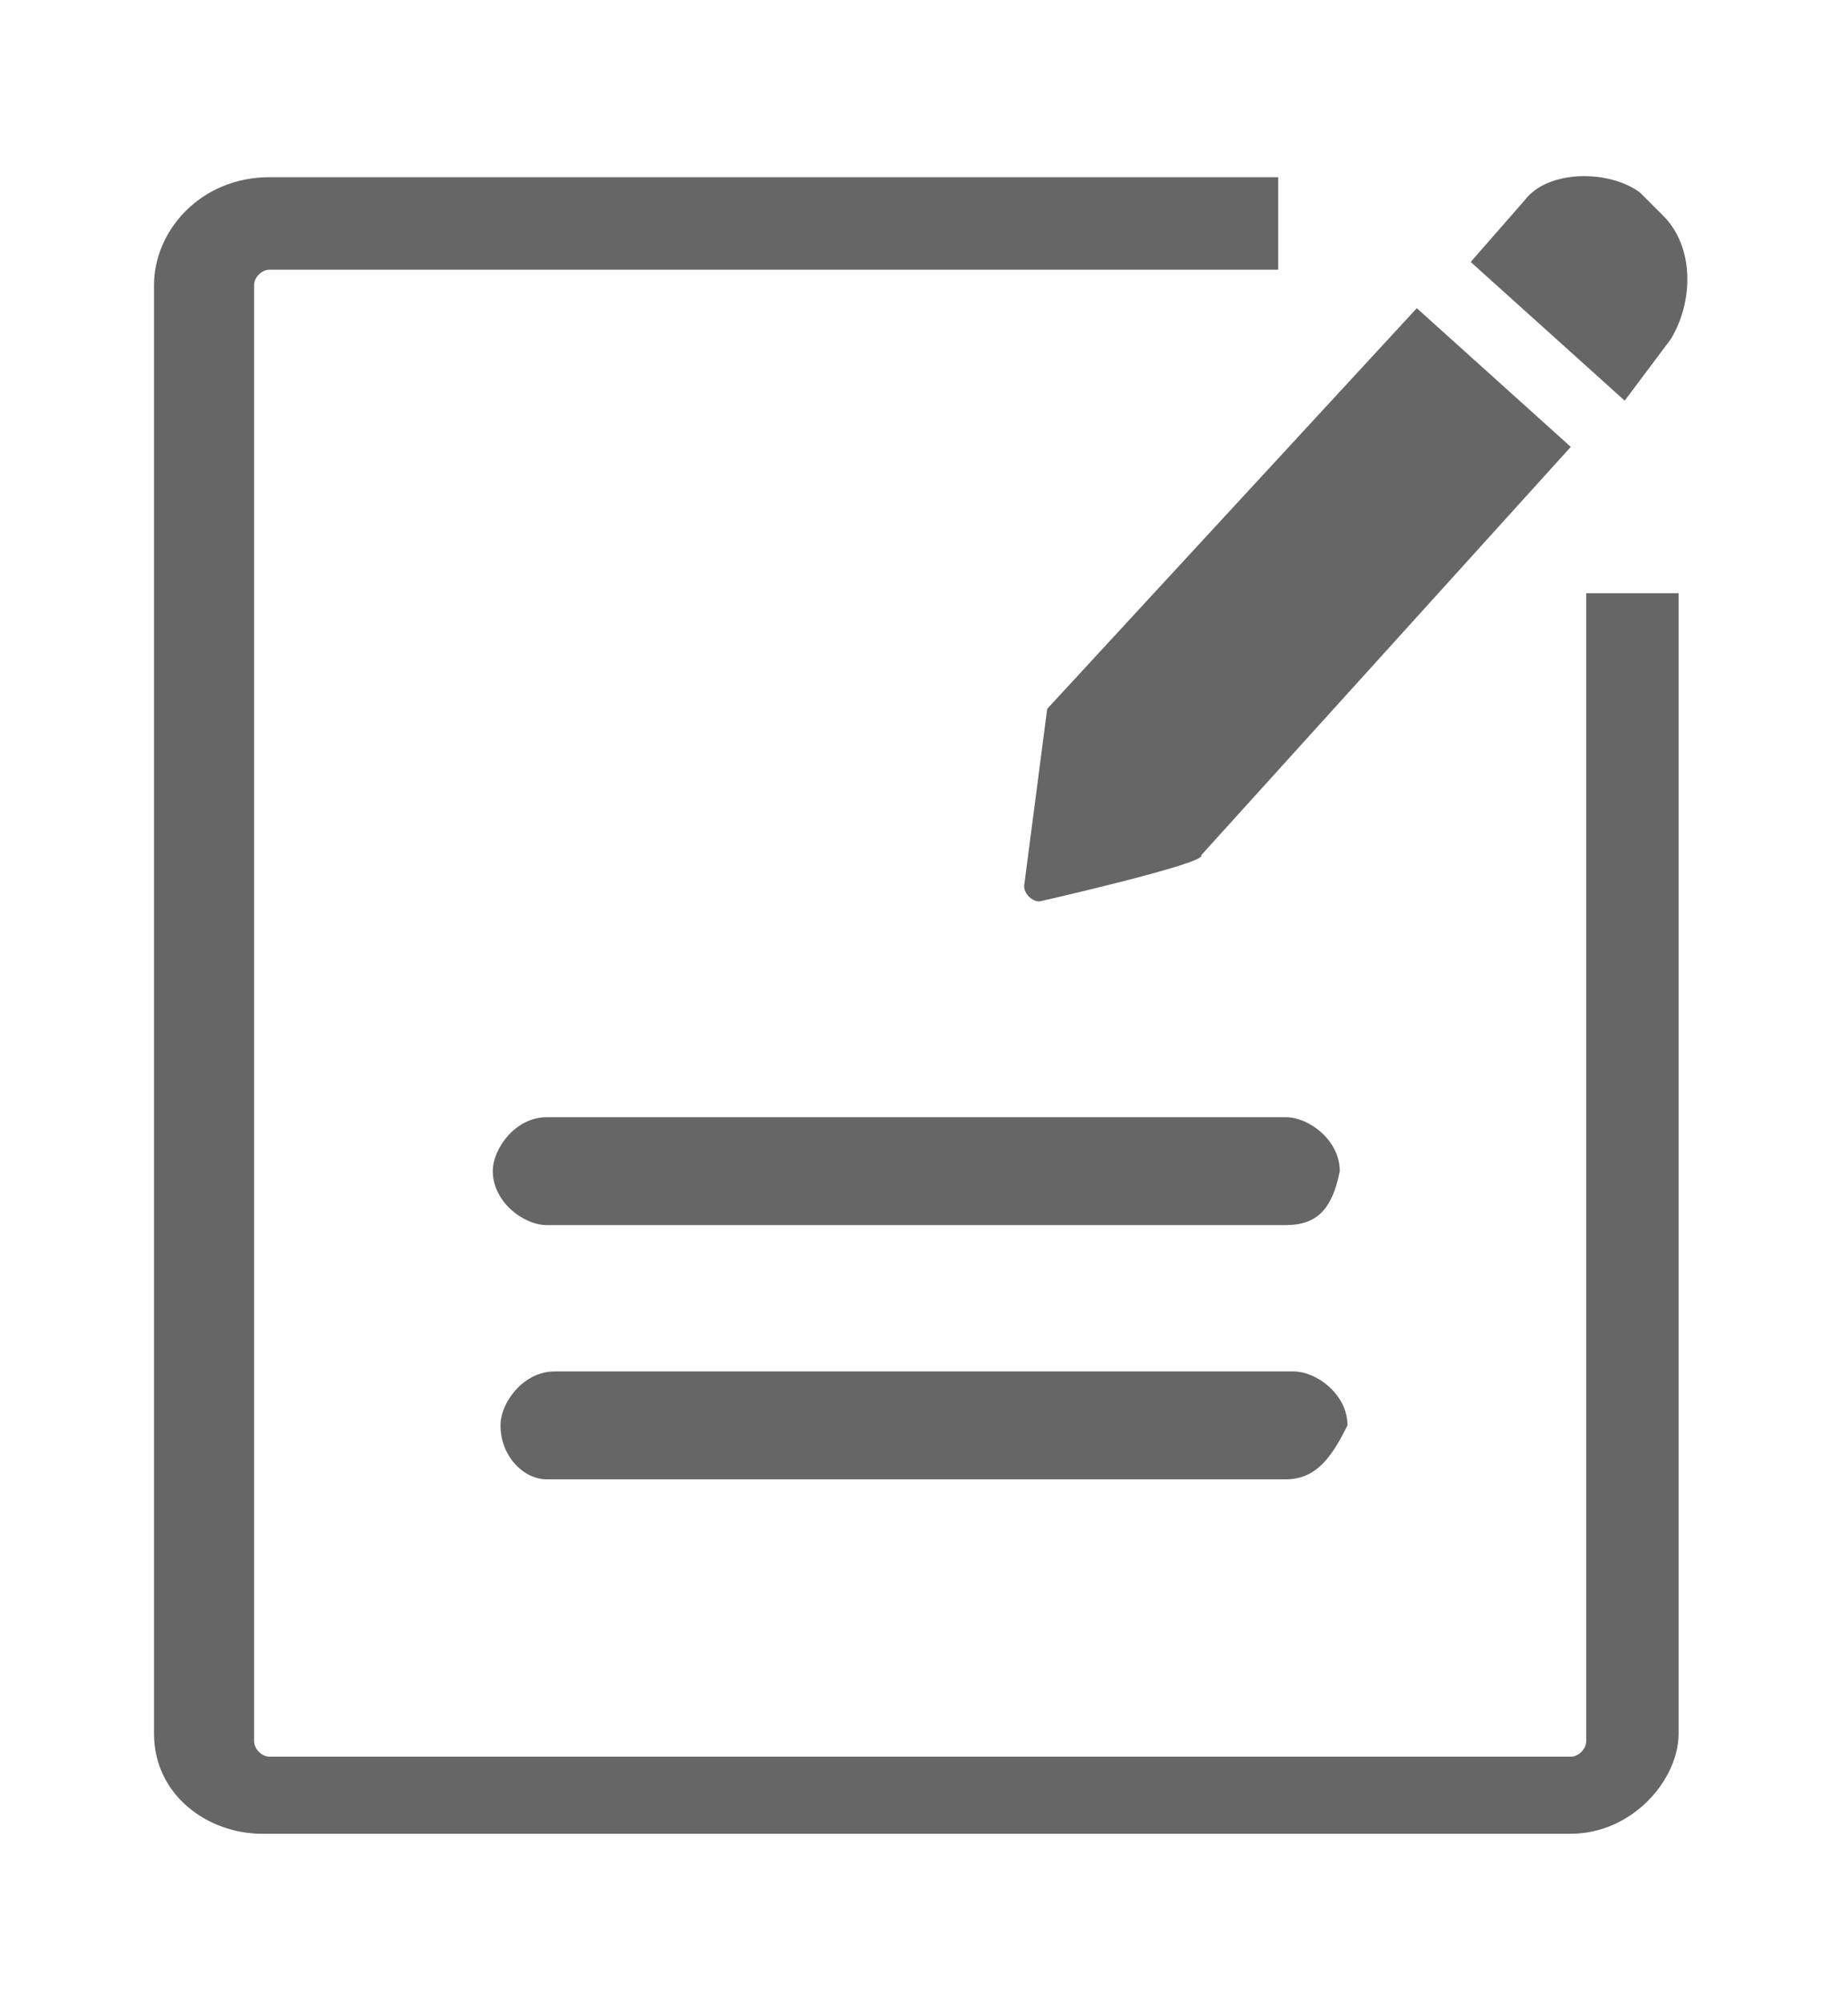 <?xml version="1.0" encoding="utf-8"?>
<!-- Generator: Adobe Illustrator 23.0.0, SVG Export Plug-In . SVG Version: 6.00 Build 0)  -->
<svg version="1.1" id="图层_1" xmlns="http://www.w3.org/2000/svg" xmlns:xlink="http://www.w3.org/1999/xlink" x="0px" y="0px"
	 viewBox="0 0 24 26" style="enable-background:new 0 0 24 26;" xml:space="preserve">
<style type="text/css">
	.st0{fill:#666666;}
</style>
<path class="st0" d="M20.6,7.7v14.9c0,0.1-0.1,0.2-0.2,0.2H3.5c-0.1,0-0.2-0.1-0.2-0.2V3.7l0,0c0-0.1,0.1-0.2,0.2-0.2h13.1V2.3H3.5
	C2.6,2.3,2,3,2,3.7v18.8c0,0.8,0.7,1.3,1.4,1.3h17c0.8,0,1.4-0.7,1.4-1.3V7.7H20.6z"/>
<path class="st0" d="M16.7,15.9H7.1c-0.3,0-0.7-0.3-0.7-0.7l0,0c0-0.3,0.3-0.7,0.7-0.7h9.6c0.3,0,0.7,0.3,0.7,0.7l0,0
	C17.3,15.7,17.1,15.9,16.7,15.9z"/>
<path class="st0" d="M16.7,19.2H7.1c-0.3,0-0.6-0.3-0.6-0.7l0,0c0-0.3,0.3-0.7,0.7-0.7h9.6c0.3,0,0.7,0.3,0.7,0.7l0,0
	C17.3,18.9,17.1,19.2,16.7,19.2z"/>
<path class="st0" d="M13.5,11.7c-0.1,0-0.2-0.1-0.2-0.2l0.3-2.3l4.8-5.2l2,1.8l-4.8,5.3C15.7,11.2,13.5,11.7,13.5,11.7z"/>
<path class="st0" d="M21.1,5.2l-2-1.8l0.7-0.8c0.3-0.4,1.1-0.4,1.5-0.1l0.3,0.3C22,3.2,22,3.9,21.7,4.4L21.1,5.2z"/>
</svg>
